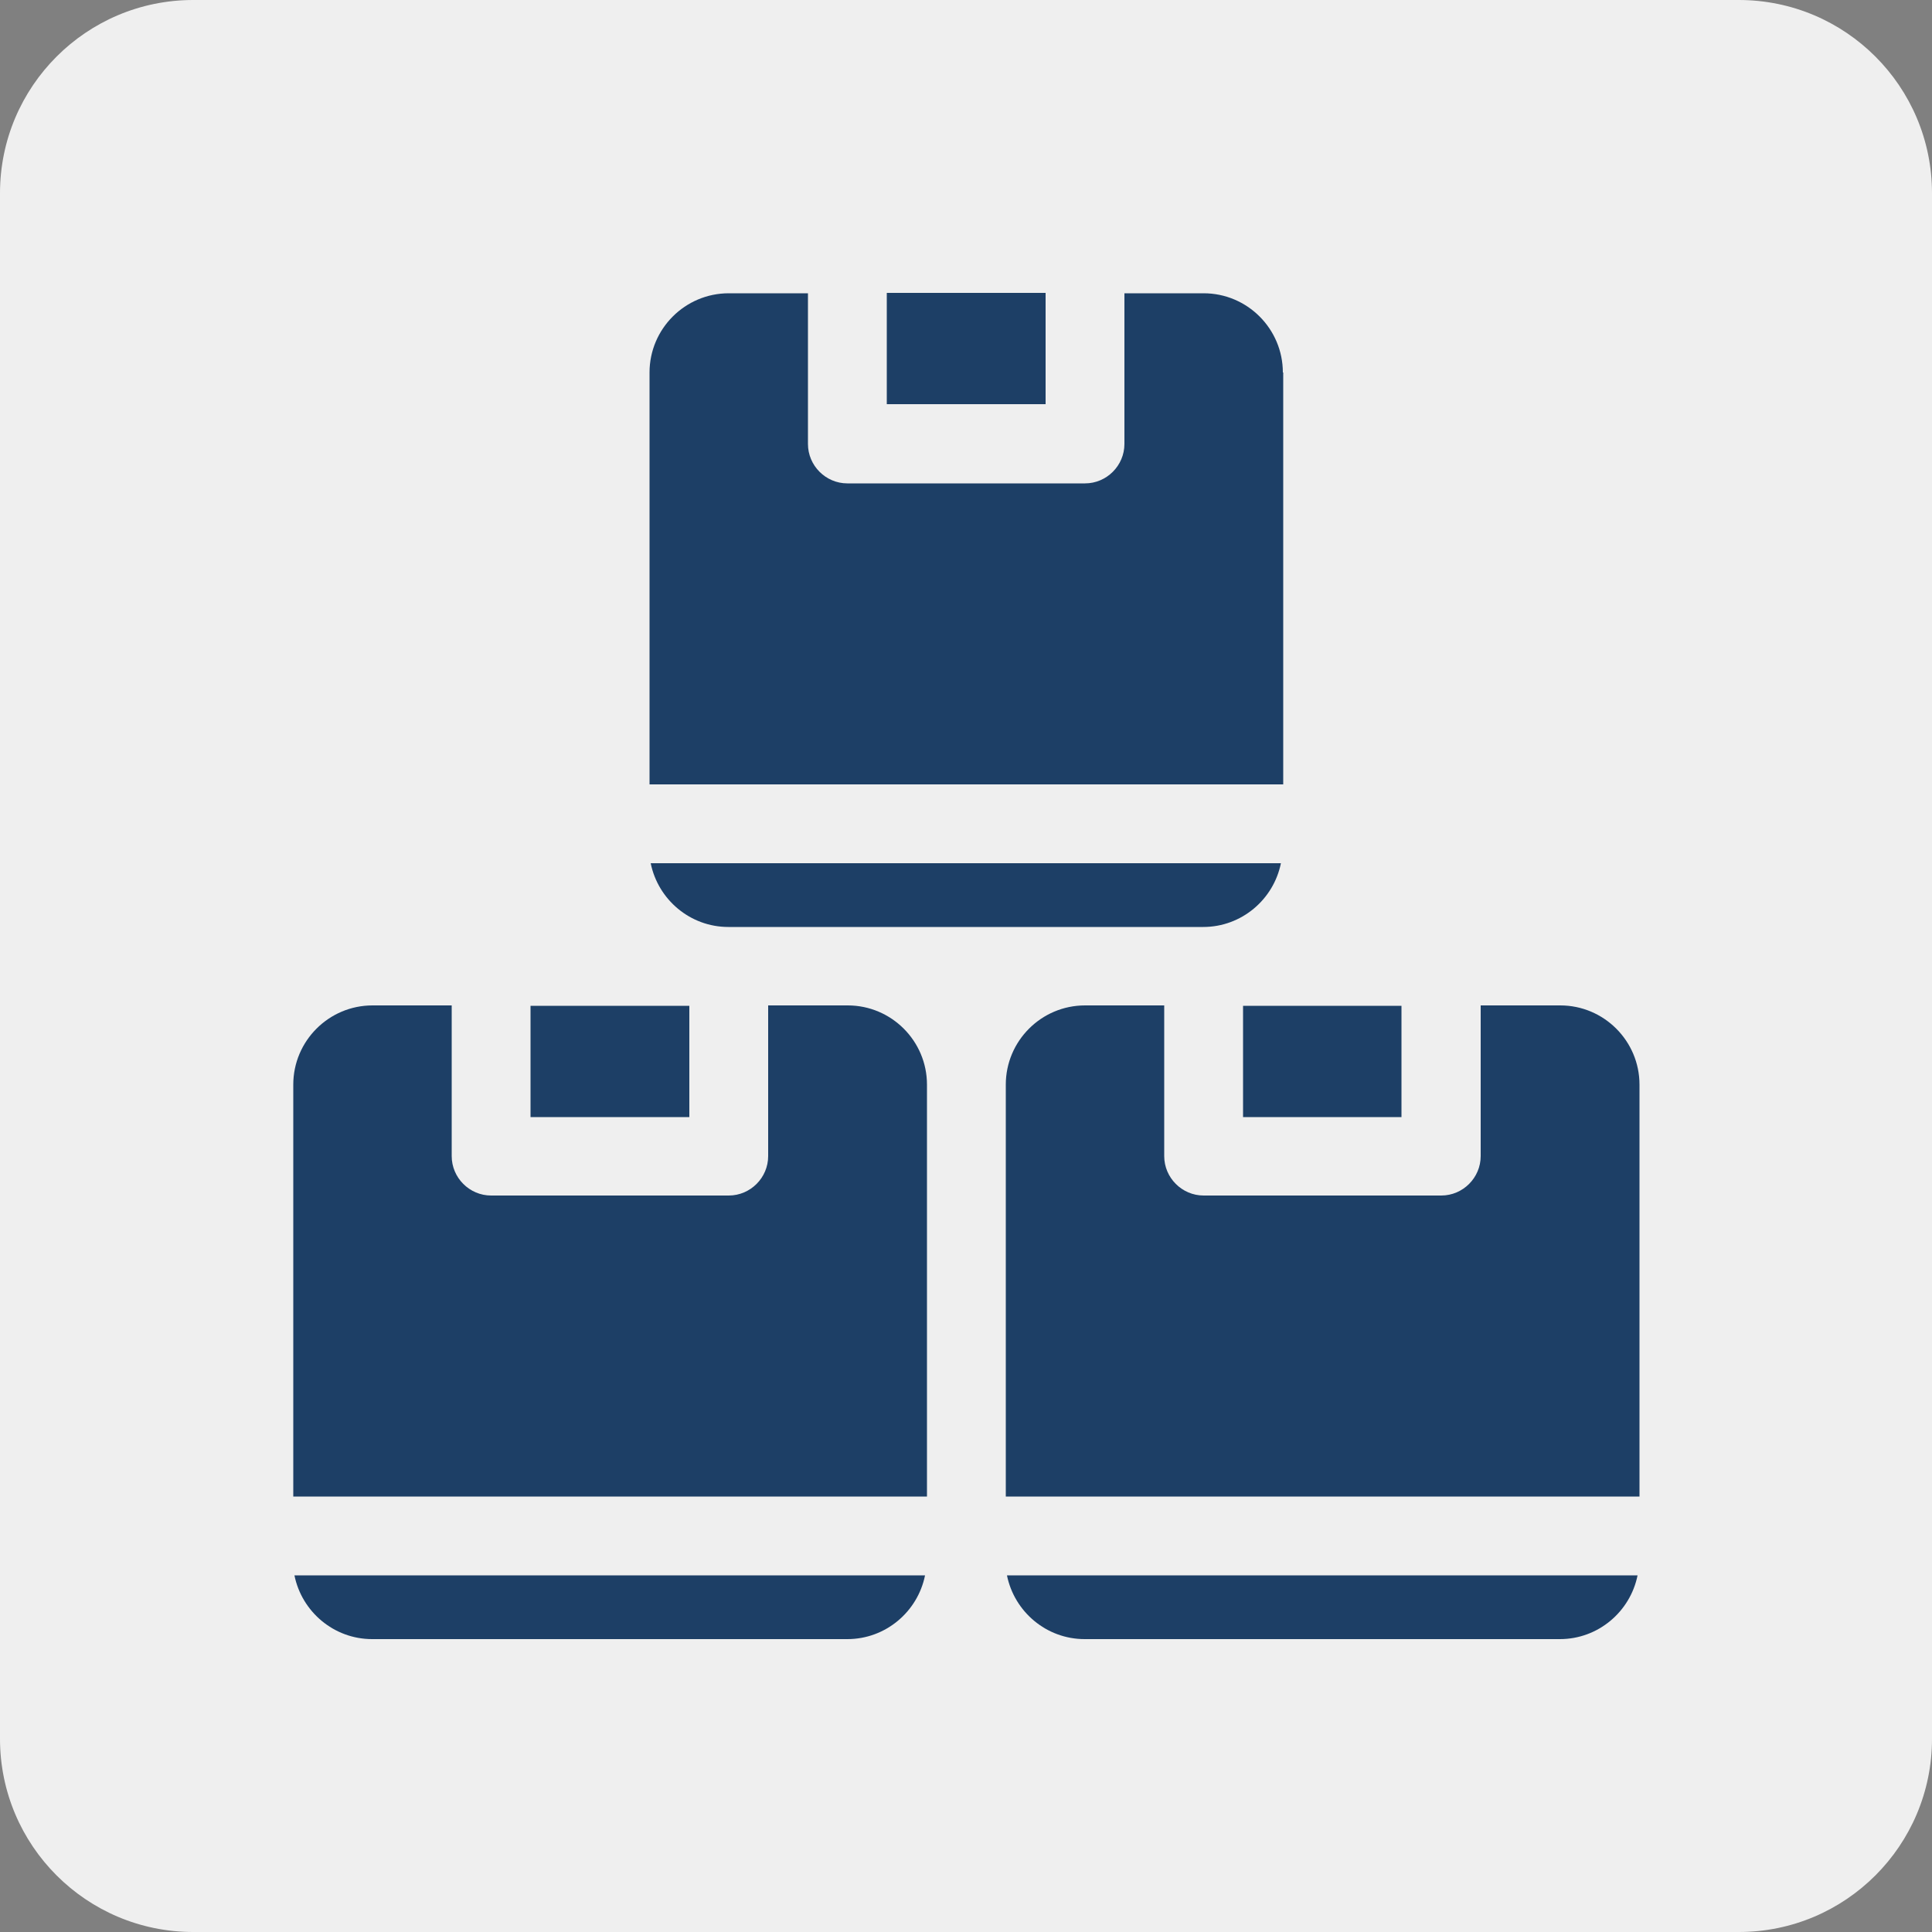 <?xml version="1.0" encoding="UTF-8"?>
<!-- Generator: Adobe Illustrator 16.0.0, SVG Export Plug-In . SVG Version: 6.00 Build 0)  -->
<!DOCTYPE svg PUBLIC "-//W3C//DTD SVG 1.1//EN" "http://www.w3.org/Graphics/SVG/1.1/DTD/svg11.dtd">
<svg version="1.1" id="Layer_1" xmlns="http://www.w3.org/2000/svg" xmlns:xlink="http://www.w3.org/1999/xlink" x="0px" y="0px" width="360px" height="360px" viewBox="0 0 360 360" enable-background="new 0 0 360 360" xml:space="preserve">
<rect x="0" y="0" width="360" height="360" fill="#808080" stroke="none"/>
<path fill="#EFEFEF" d="M36,0h288c19.883,0,36,16.118,36,36v288c0,19.882-16.117,36-36,36H36c-19.882,0-36-16.118-36-36V36  C0,16.118,16.118,0,36,0z"/>
<path fill="#1D3F66" d="M165.24,54.576h29.592v20.736H165.24V54.576z M157.896,187.344h-14.76v28.08  c0,4.032-3.312,7.344-7.344,7.344h-44.28c-4.032,0-7.344-3.312-7.344-7.344v-28.08h-14.76c-8.136,0-14.76,6.624-14.76,14.76v76.752  h118.08v-76.752c0-8.136-6.624-14.76-14.76-14.76l0,0H157.896z M202.176,305.424h88.488c7.128,0,13.104-5.111,14.473-11.88H187.632  c1.368,6.769,7.345,11.88,14.472,11.88l0,0H202.176z M290.664,187.344h-14.76v28.08c0,4.032-3.313,7.344-7.344,7.344h-44.281  c-4.031,0-7.344-3.312-7.344-7.344v-28.08h-14.76c-8.136,0-14.76,6.624-14.76,14.76v76.752h118.08v-76.752  c0-8.136-6.624-14.76-14.76-14.76l0,0H290.664z M69.408,305.424h88.488c7.128,0,13.104-5.111,14.472-11.88H54.864  c1.368,6.769,7.344,11.88,14.472,11.88H69.408z M239.04,69.408c0-8.136-6.624-14.76-14.761-14.76h-14.76v28.08  c0,4.032-3.312,7.344-7.344,7.344h-44.28c-4.032,0-7.344-3.312-7.344-7.344v-28.08h-14.76c-8.136,0-14.76,6.624-14.76,14.76v76.752  h118.079V69.408H239.04z M98.856,187.416h29.592v20.736H98.856V187.416z M231.624,187.416h29.521v20.736h-29.521V187.416z   M238.752,160.848H121.248c1.368,6.768,7.344,11.88,14.472,11.88h88.488c7.128,0,13.104-5.112,14.472-11.88H238.752z"/>
</svg>